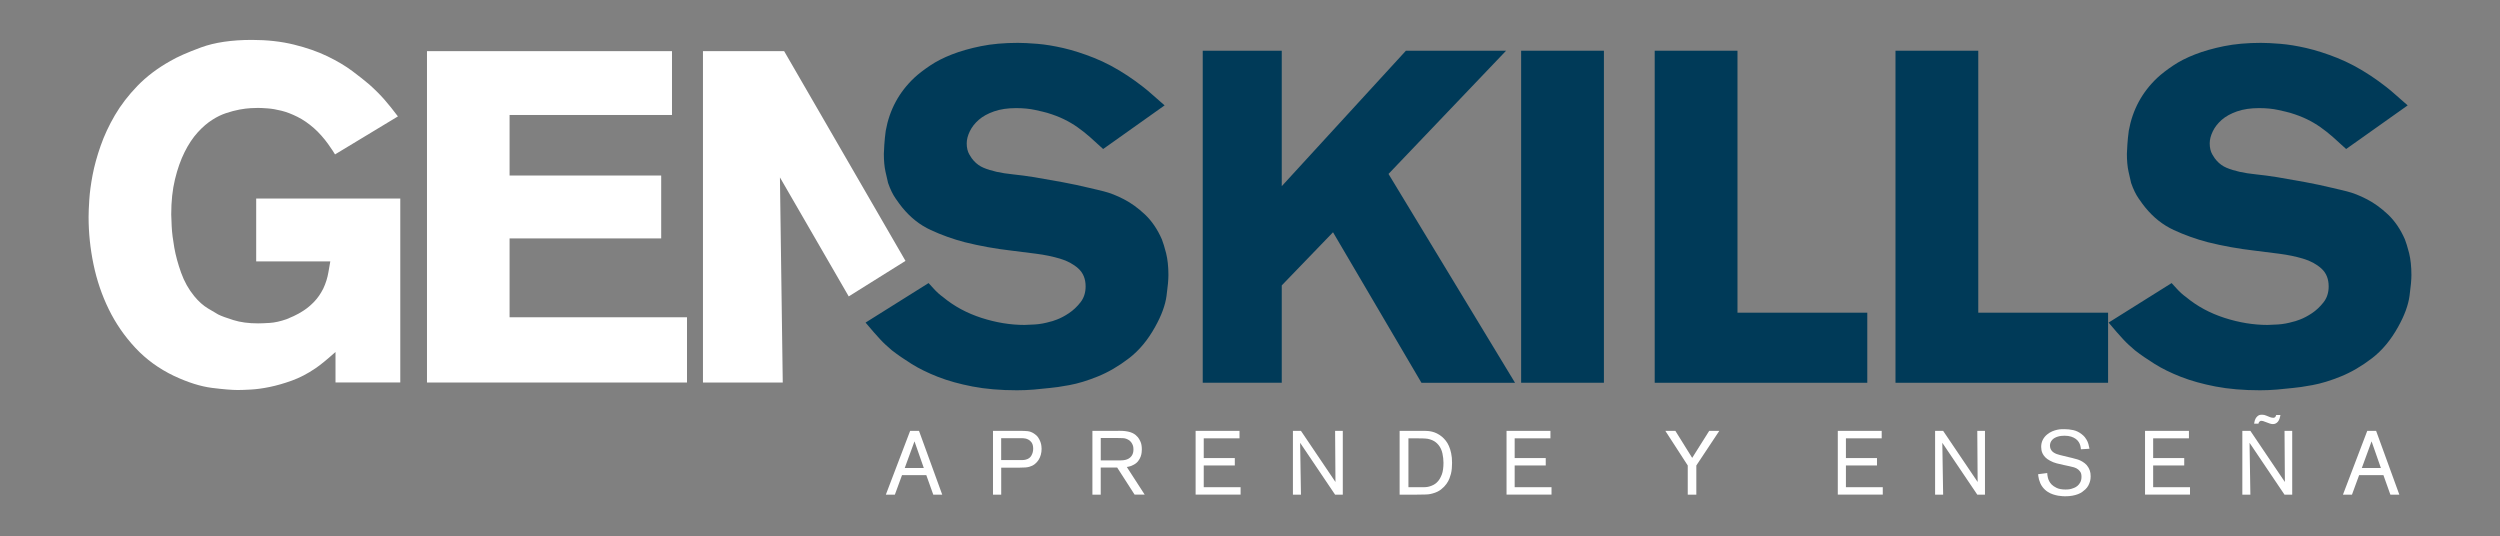 <?xml version="1.0" encoding="utf-8"?>
<!-- Generator: Adobe Illustrator 28.1.0, SVG Export Plug-In . SVG Version: 6.00 Build 0)  -->
<svg version="1.1" id="Layer_1" xmlns="http://www.w3.org/2000/svg" xmlns:xlink="http://www.w3.org/1999/xlink" x="0px" y="0px"
	 viewBox="0 0 1063.68 228.12" style="enable-background:new 0 0 1063.68 228.12;" xml:space="preserve">
<rect x="0" y="0" width="1063.68" height="228.12" fill="#808080" stroke="none"/>
<style type="text/css">
	.st0{fill:#346783;}
	.st1{fill:#3D857B;}
	.st2{fill:#133851;}
	.st3{fill:#FFFFFF;}
	.st4{fill:#FB8F00;}
	.st5{fill:#346786;}
	.st6{fill:#808285;}
	.st7{fill:#6D6E71;}
	.st8{fill:#003A58;}
	.st9{fill:#231F20;}
	.st10{fill:#8F9194;}
	.st11{fill:#FE9200;}
	.st12{fill:#7C7C7C;}
	.st13{fill:#01678A;}
	.st14{fill:#808082;}
	.st15{fill:#CDCFD0;}
	.st16{fill:#E3E4E5;}
</style>
<g>
	<g>
		<g>
			<path class="st3" d="M397.08,210.46l-2.96-8.3h-10.34l-3.04,8.3h-3.84l10.34-27.14h3.77l9.88,27.14H397.08z M389.09,187.78
				l-4.15,11.34h8.11L389.09,187.78z"/>
			<path class="st3" d="M443.17,190.97c0,0.87-0.11,1.71-0.33,2.52s-0.54,1.55-0.98,2.23c-0.44,0.68-0.99,1.27-1.65,1.79
				c-0.67,0.51-1.44,0.88-2.31,1.11c-0.49,0.13-1.03,0.22-1.61,0.27c-0.59,0.05-1.41,0.08-2.46,0.08h-7.84v11.49h-3.5v-27.14h11.72
				c1.08,0,2.08,0.04,3,0.13c0.92,0.09,1.83,0.43,2.73,1.02c0.77,0.49,1.36,1.05,1.79,1.69c0.42,0.64,0.74,1.28,0.96,1.9
				c0.22,0.63,0.35,1.2,0.4,1.73C443.14,190.33,443.17,190.72,443.17,190.97z M439.59,190.9c0-0.13-0.01-0.37-0.04-0.71
				c-0.03-0.35-0.1-0.71-0.23-1.1c-0.23-0.64-0.59-1.16-1.08-1.58c-0.49-0.41-1.05-0.7-1.69-0.88c-0.41-0.1-0.78-0.16-1.1-0.17
				c-0.32-0.01-0.69-0.02-1.1-0.02h-8.38v9.3h7.57c0.51,0,1.01,0,1.48,0c0.47,0,0.95-0.06,1.44-0.19c1.1-0.28,1.9-0.86,2.38-1.75
				C439.35,192.91,439.59,191.95,439.59,190.9z"/>
			<path class="st3" d="M482.75,210.46l-7.42-11.53h-7v11.53h-3.54v-27.14h10.11c0.44,0,0.87-0.01,1.29-0.02
				c0.42-0.01,0.85-0.01,1.29,0.02c0.95,0.05,1.77,0.15,2.48,0.31c0.7,0.15,1.32,0.35,1.84,0.59c0.53,0.24,0.98,0.53,1.36,0.85
				c0.38,0.32,0.72,0.65,1,0.98c0.36,0.44,0.72,1.07,1.1,1.9c0.37,0.83,0.56,1.93,0.56,3.29c0,0.28-0.03,0.7-0.08,1.25
				c-0.05,0.55-0.19,1.15-0.42,1.79c-0.23,0.64-0.59,1.28-1.08,1.92c-0.49,0.64-1.17,1.18-2.04,1.61c-0.33,0.18-0.69,0.34-1.08,0.48
				c-0.38,0.14-0.95,0.28-1.69,0.4l7.61,11.76H482.75z M482.25,191.26c0-0.18-0.01-0.44-0.04-0.78c-0.03-0.35-0.11-0.71-0.25-1.09
				c-0.14-0.38-0.36-0.78-0.65-1.19c-0.29-0.41-0.7-0.77-1.21-1.07c-0.72-0.43-1.48-0.67-2.29-0.71c-0.81-0.04-1.62-0.06-2.44-0.06
				h-7.03v9.53h7.23c0.51,0,1.04-0.01,1.58-0.02c0.54-0.01,1.07-0.08,1.6-0.19c0.52-0.12,1.01-0.3,1.46-0.56
				c0.45-0.26,0.85-0.61,1.21-1.07c0.31-0.43,0.53-0.88,0.65-1.34C482.19,192.26,482.25,191.77,482.25,191.26z"/>
			<path class="st3" d="M508.7,210.46v-27.14h18.68v3.19h-15.22v8.38h13.22v3.15h-13.22v9.26h15.68v3.15H508.7z"/>
			<path class="st3" d="M568.04,210.46l-14.87-22.06l0.35,22.06h-3.42v-27.14h3.42l14.68,21.75l-0.15-21.75h3.27v27.14H568.04z"/>
			<path class="st3" d="M617.81,196.93c0,0.74-0.03,1.52-0.1,2.33s-0.19,1.58-0.37,2.32c-0.13,0.49-0.33,1.12-0.61,1.9
				c-0.28,0.78-0.72,1.59-1.31,2.42s-1.36,1.62-2.31,2.36c-0.95,0.74-2.14,1.31-3.57,1.69c-0.59,0.18-1.2,0.3-1.83,0.37
				c-0.63,0.06-1.53,0.1-2.71,0.1c-0.44,0-0.87,0.01-1.31,0.02c-0.44,0.01-0.87,0.02-1.31,0.02h-6.88v-27.14h10.76
				c0.33,0,0.77,0.02,1.31,0.06c0.54,0.04,1.13,0.14,1.77,0.29c0.64,0.15,1.32,0.4,2.04,0.75c0.72,0.35,1.45,0.83,2.19,1.44
				c0.51,0.44,1.02,0.97,1.54,1.61c0.51,0.64,0.97,1.4,1.36,2.29c0.4,0.88,0.72,1.92,0.96,3.09
				C617.69,194.04,617.81,195.39,617.81,196.93z M614.16,196.89c0-1.26-0.15-2.58-0.44-3.96c-0.3-1.38-0.85-2.59-1.68-3.61
				c-0.21-0.26-0.42-0.49-0.64-0.69c-0.22-0.2-0.46-0.4-0.71-0.58c-0.51-0.36-0.97-0.62-1.37-0.79c-0.4-0.17-0.71-0.27-0.94-0.33
				c-0.31-0.1-0.62-0.18-0.92-0.23c-0.31-0.05-0.65-0.09-1.02-0.11c-0.37-0.03-0.79-0.04-1.25-0.06c-0.46-0.01-1.02-0.02-1.66-0.02
				h-4.28v20.79h6.44c0.26,0,0.62-0.02,1.1-0.06c0.48-0.04,1-0.14,1.56-0.31c0.57-0.17,1.16-0.42,1.77-0.75
				c0.62-0.33,1.18-0.81,1.7-1.42c0.62-0.69,1.16-1.66,1.64-2.9C613.92,200.63,614.16,198.97,614.16,196.89z"/>
			<path class="st3" d="M640.99,210.46v-27.14h18.68v3.19h-15.22v8.38h13.22v3.15h-13.22v9.26h15.68v3.15H640.99z"/>
			<path class="st3" d="M721.74,198.05v12.41h-3.65v-12.41l-9.53-14.72h4.27l7.15,11.49l7.23-11.49h4.3L721.74,198.05z"/>
			<path class="st3" d="M781.93,210.46v-27.14h18.68v3.19h-15.22v8.38h13.22v3.15h-13.22v9.26h15.68v3.15H781.93z"/>
			<path class="st3" d="M841.28,210.46L826.4,188.4l0.35,22.06h-3.42v-27.14h3.42l14.68,21.75l-0.15-21.75h3.27v27.14H841.28z"/>
			<path class="st3" d="M889.51,202.66c0,0.28-0.02,0.63-0.06,1.04c-0.04,0.41-0.13,0.87-0.29,1.36c-0.15,0.5-0.38,1.02-0.67,1.58
				c-0.29,0.55-0.71,1.08-1.25,1.59c-0.39,0.36-0.83,0.72-1.33,1.08c-0.5,0.36-1.1,0.67-1.79,0.94c-0.69,0.27-1.49,0.49-2.38,0.65
				c-0.9,0.17-1.92,0.25-3.08,0.25c-0.23,0-0.61-0.01-1.13-0.04c-0.53-0.03-1.13-0.1-1.83-0.21c-0.69-0.12-1.43-0.3-2.21-0.56
				c-0.78-0.26-1.53-0.61-2.25-1.08c-0.84-0.54-1.57-1.22-2.19-2.04c-0.41-0.54-0.73-1.08-0.96-1.63c-0.23-0.55-0.42-1.08-0.56-1.58
				c-0.14-0.5-0.23-0.95-0.27-1.35c-0.04-0.4-0.07-0.7-0.1-0.9l3.88-0.5c0,0.2,0.02,0.49,0.06,0.84c0.04,0.36,0.12,0.76,0.23,1.21
				c0.12,0.45,0.29,0.92,0.54,1.4s0.58,0.96,1.02,1.42c0.49,0.51,1.2,1,2.15,1.46c0.95,0.46,2.22,0.69,3.81,0.69
				c0.2,0,0.54-0.01,1-0.04c0.46-0.02,0.96-0.12,1.5-0.27c0.28-0.08,0.67-0.21,1.15-0.4c0.49-0.19,0.96-0.48,1.42-0.86
				c0.46-0.38,0.86-0.89,1.19-1.52c0.33-0.63,0.5-1.4,0.5-2.33c0-0.9-0.15-1.57-0.46-2.02c-0.31-0.45-0.61-0.8-0.92-1.06
				c-0.54-0.44-1.14-0.75-1.81-0.94c-0.67-0.19-1.32-0.35-1.96-0.48l-2.34-0.5c-0.97-0.2-1.99-0.44-3.04-0.71
				c-1.05-0.27-2.02-0.66-2.92-1.17c-0.82-0.44-1.47-0.91-1.96-1.42c-0.49-0.51-0.86-1.03-1.12-1.56c-0.26-0.52-0.42-1.03-0.5-1.52
				c-0.08-0.49-0.12-0.94-0.12-1.35c0-1.08,0.22-2.06,0.67-2.96s1.08-1.68,1.9-2.34c0.69-0.56,1.41-1,2.15-1.31
				c0.74-0.31,1.45-0.53,2.11-0.67c0.67-0.14,1.26-0.22,1.79-0.23c0.53-0.01,0.93-0.02,1.21-0.02c1.31,0,2.57,0.13,3.81,0.4
				c1.23,0.27,2.38,0.81,3.46,1.63c0.64,0.49,1.13,0.94,1.46,1.36c0.33,0.42,0.58,0.77,0.73,1.06c0.36,0.61,0.63,1.24,0.81,1.88
				c0.18,0.64,0.33,1.31,0.46,2l-3.65,0.23c-0.05-0.59-0.14-1.13-0.27-1.61c-0.13-0.49-0.35-0.97-0.65-1.46
				c-0.31-0.49-0.72-0.93-1.25-1.33c-0.53-0.4-1.19-0.72-1.98-0.98c-0.79-0.26-1.74-0.39-2.84-0.39c-0.44,0-0.9,0.03-1.38,0.08
				c-0.49,0.05-0.97,0.15-1.44,0.29c-0.47,0.14-0.92,0.33-1.35,0.56c-0.42,0.23-0.79,0.53-1.1,0.88c-0.61,0.69-0.92,1.51-0.92,2.46
				c0,0.21,0.04,0.49,0.12,0.87s0.26,0.75,0.54,1.13c0.26,0.36,0.58,0.66,0.96,0.9c0.38,0.24,0.79,0.45,1.21,0.61
				c0.42,0.17,0.86,0.3,1.31,0.4c0.45,0.1,0.86,0.2,1.25,0.31l3,0.73c0.36,0.08,0.71,0.16,1.06,0.25c0.35,0.09,0.7,0.19,1.06,0.29
				c0.2,0.05,0.54,0.14,1.02,0.27c0.47,0.13,1,0.33,1.58,0.62c0.58,0.28,1.15,0.65,1.73,1.1c0.58,0.45,1.07,1.02,1.48,1.71
				c0.2,0.33,0.42,0.8,0.65,1.4C889.4,200.9,889.51,201.68,889.51,202.66z"/>
			<path class="st3" d="M912.65,210.46v-27.14h18.68v3.19h-15.22v8.38h13.22v3.15h-13.22v9.26h15.68v3.15H912.65z"/>
			<path class="st3" d="M971.99,210.46l-14.87-22.06l0.35,22.06h-3.42v-27.14h3.42l14.68,21.75l-0.15-21.75h3.27v27.14H971.99z
				 M970.26,176.56c-0.03,0.13-0.06,0.33-0.12,0.61c-0.05,0.28-0.14,0.6-0.27,0.96c-0.05,0.13-0.13,0.32-0.25,0.58
				c-0.12,0.26-0.28,0.51-0.5,0.77c-0.22,0.26-0.49,0.48-0.83,0.67s-0.74,0.29-1.23,0.29c-0.41,0-0.85-0.08-1.31-0.23
				c-0.46-0.15-1.09-0.38-1.88-0.69c-0.44-0.18-0.77-0.3-1.02-0.37c-0.24-0.06-0.48-0.1-0.71-0.1c-0.05,0-0.11,0-0.17,0
				c-0.06,0-0.14,0.01-0.21,0.04c-0.13,0.05-0.29,0.17-0.48,0.35c-0.19,0.18-0.31,0.45-0.37,0.81h-1.85
				c0.13-0.92,0.33-1.63,0.6-2.11c0.27-0.49,0.58-0.87,0.94-1.15c0.36-0.28,0.7-0.44,1.02-0.48s0.58-0.06,0.79-0.06
				c0.67,0,1.28,0.13,1.83,0.39c0.55,0.26,1.12,0.49,1.71,0.69c0.05,0.03,0.21,0.07,0.48,0.13c0.27,0.06,0.53,0.1,0.79,0.1
				c0.26,0,0.45-0.05,0.58-0.15c0.18-0.1,0.31-0.22,0.39-0.37c0.08-0.14,0.17-0.37,0.27-0.67H970.26z"/>
			<path class="st3" d="M1017.04,210.46l-2.96-8.3h-10.34l-3.04,8.3h-3.84l10.34-27.14h3.77l9.88,27.14H1017.04z M1009.04,187.78
				l-4.15,11.34h8.11L1009.04,187.78z"/>
		</g>
	</g>
	<g>
		<g>
			<path class="st8" d="M497.13,117.03c0,2-0.27,4.97-0.81,8.9c-0.54,3.94-2.14,8.3-4.83,13.11c-3.09,5.6-6.81,10.07-11.17,13.41
				c-4.36,3.34-8.75,5.9-13.18,7.7c-4.43,1.8-8.47,3.03-12.14,3.7c-3.67,0.67-6.37,1.07-8.1,1.2c-2.27,0.27-4.6,0.5-7,0.7
				c-2.4,0.2-4.8,0.3-7.2,0.3c-7.07,0-13.38-0.54-18.91-1.6c-5.54-1.07-10.44-2.43-14.71-4.1c-4.27-1.67-8-3.5-11.21-5.5
				c-3.2-2-6-3.93-8.4-5.8c-0.93-0.8-1.8-1.57-2.6-2.3c-0.8-0.73-1.6-1.53-2.4-2.4c-0.8-0.87-1.7-1.87-2.7-3
				c-1-1.13-2.17-2.5-3.5-4.1l26.81-16.81c0.27,0.27,1,1.07,2.2,2.4c1.2,1.34,2.53,2.54,4,3.6c4.67,3.87,10.11,6.8,16.31,8.81
				c6.2,2,12.31,3,18.31,3c0.8,0,2.27-0.07,4.4-0.2c2.13-0.13,4.33-0.53,6.6-1.2c0.27,0,1.2-0.3,2.8-0.9c1.6-0.6,3.3-1.5,5.1-2.7
				c1.8-1.2,3.43-2.73,4.9-4.6c1.47-1.87,2.2-4.13,2.2-6.8c0-3.2-1.04-5.73-3.1-7.6c-2.07-1.87-4.67-3.27-7.8-4.2
				c-3.14-0.93-6.54-1.63-10.21-2.1c-3.67-0.47-7.1-0.9-10.31-1.3c-6.94-0.8-13.61-2-20.01-3.6c-5.07-1.33-9.9-3.07-14.51-5.2
				c-4.6-2.13-8.64-5.33-12.11-9.6c-0.67-0.8-1.6-2.07-2.8-3.8c-1.2-1.73-2.27-3.93-3.2-6.6c-0.27-1.07-0.64-2.67-1.1-4.8
				c-0.47-2.13-0.7-4.67-0.7-7.6c0-0.67,0.07-1.97,0.2-3.9c0.13-1.93,0.33-3.9,0.6-5.9c1.6-8.94,5.67-16.47,12.21-22.61
				c1.73-1.6,3.93-3.3,6.6-5.1c2.67-1.8,5.8-3.4,9.4-4.8c3.6-1.4,7.7-2.57,12.31-3.5c4.6-0.93,9.84-1.4,15.71-1.4
				c2.13,0,4.87,0.13,8.2,0.4c3.33,0.27,7.04,0.87,11.11,1.8c4.07,0.94,8.45,2.34,13.13,4.2c4.69,1.87,9.45,4.4,14.28,7.6
				c1.21,0.8,2.31,1.57,3.32,2.3c1.01,0.74,2.11,1.57,3.32,2.5c1.21,0.94,2.52,2.04,3.93,3.3c1.41,1.27,3.12,2.77,5.13,4.5
				L469.36,63.4c-2.01-1.87-3.89-3.57-5.63-5.1c-1.74-1.53-3.51-2.93-5.32-4.2c-1.8-1.27-3.74-2.4-5.8-3.4c-2.07-1-4.44-1.9-7.1-2.7
				c-0.93-0.27-2.6-0.67-5-1.2c-2.4-0.53-5.14-0.8-8.2-0.8c-3.6,0-6.74,0.47-9.4,1.4c-2.67,0.94-4.84,2.14-6.5,3.6
				c-1.67,1.47-2.94,3.1-3.8,4.9c-0.87,1.8-1.3,3.5-1.3,5.1c0,1.87,0.37,3.44,1.1,4.7c0.73,1.27,1.37,2.17,1.9,2.7
				c1.2,1.34,2.6,2.33,4.2,3c1.6,0.67,3.43,1.23,5.5,1.7c2.07,0.47,4.43,0.83,7.1,1.1c2.67,0.27,5.67,0.67,9,1.2
				c4,0.67,7.97,1.37,11.91,2.1c3.93,0.73,7.84,1.57,11.72,2.5c1.21,0.27,3.15,0.73,5.84,1.4c2.68,0.67,5.57,1.8,8.65,3.4
				c3.09,1.6,6.07,3.77,8.96,6.5c2.88,2.74,5.27,6.24,7.14,10.51c0.53,1.34,1.14,3.3,1.81,5.9
				C496.79,110.33,497.13,113.43,497.13,117.03z"/>
			<path class="st8" d="M604.78,162.85l-37.62-64.03l-21.81,22.61v41.42h-33.62V21.58h33.62v57.63l52.83-57.63h42.62l-50.03,52.43
				l53.83,88.85H604.78z"/>
			<path class="st8" d="M647.2,162.85V21.58h35.22v141.27H647.2z"/>
			<path class="st8" d="M704.03,162.85V21.58h35.22v111.46h55.23v29.82H704.03z"/>
			<path class="st8" d="M806.48,162.85V21.58h35.22v111.46h55.23v29.82H806.48z"/>
			<path class="st8" d="M1025.99,117.03c0,2-0.27,4.97-0.81,8.9c-0.54,3.94-2.14,8.3-4.83,13.11c-3.09,5.6-6.81,10.07-11.17,13.41
				c-4.36,3.34-8.75,5.9-13.17,7.7c-4.43,1.8-8.47,3.03-12.14,3.7c-3.67,0.67-6.37,1.07-8.1,1.2c-2.27,0.27-4.6,0.5-7,0.7
				c-2.4,0.2-4.8,0.3-7.2,0.3c-7.07,0-13.37-0.54-18.91-1.6c-5.54-1.07-10.44-2.43-14.71-4.1c-4.27-1.67-8-3.5-11.2-5.5
				c-3.2-2-6-3.93-8.4-5.8c-0.94-0.8-1.8-1.57-2.6-2.3c-0.8-0.73-1.6-1.53-2.4-2.4c-0.8-0.87-1.7-1.87-2.7-3
				c-1-1.13-2.17-2.5-3.5-4.1l26.81-16.81c0.27,0.27,1,1.07,2.2,2.4c1.2,1.34,2.53,2.54,4,3.6c4.67,3.87,10.1,6.8,16.31,8.81
				c6.2,2,12.31,3,18.31,3c0.8,0,2.27-0.07,4.4-0.2c2.13-0.13,4.33-0.53,6.6-1.2c0.27,0,1.2-0.3,2.8-0.9c1.6-0.6,3.3-1.5,5.1-2.7
				c1.8-1.2,3.43-2.73,4.9-4.6c1.47-1.87,2.2-4.13,2.2-6.8c0-3.2-1.03-5.73-3.1-7.6c-2.07-1.87-4.67-3.27-7.8-4.2
				c-3.14-0.93-6.54-1.63-10.21-2.1c-3.67-0.47-7.1-0.9-10.31-1.3c-6.94-0.8-13.61-2-20.01-3.6c-5.07-1.33-9.9-3.07-14.51-5.2
				c-4.6-2.13-8.64-5.33-12.11-9.6c-0.67-0.8-1.6-2.07-2.8-3.8c-1.2-1.73-2.27-3.93-3.2-6.6c-0.27-1.07-0.63-2.67-1.1-4.8
				c-0.47-2.13-0.7-4.67-0.7-7.6c0-0.67,0.07-1.97,0.2-3.9c0.13-1.93,0.33-3.9,0.6-5.9c1.6-8.94,5.67-16.47,12.21-22.61
				c1.73-1.6,3.93-3.3,6.6-5.1c2.67-1.8,5.8-3.4,9.41-4.8c3.6-1.4,7.7-2.57,12.31-3.5c4.6-0.93,9.84-1.4,15.71-1.4
				c2.13,0,4.87,0.13,8.2,0.4c3.33,0.27,7.03,0.87,11.11,1.8c4.07,0.94,8.44,2.34,13.13,4.2c4.69,1.87,9.45,4.4,14.28,7.6
				c1.21,0.8,2.31,1.57,3.32,2.3c1.01,0.74,2.11,1.57,3.32,2.5c1.21,0.94,2.52,2.04,3.93,3.3c1.41,1.27,3.12,2.77,5.13,4.5
				L998.22,63.4c-2.01-1.87-3.89-3.57-5.63-5.1c-1.74-1.53-3.51-2.93-5.32-4.2c-1.8-1.27-3.74-2.4-5.8-3.4c-2.07-1-4.44-1.9-7.1-2.7
				c-0.94-0.27-2.6-0.67-5-1.2c-2.4-0.53-5.14-0.8-8.2-0.8c-3.6,0-6.74,0.47-9.4,1.4c-2.67,0.94-4.84,2.14-6.5,3.6
				c-1.67,1.47-2.94,3.1-3.8,4.9c-0.87,1.8-1.3,3.5-1.3,5.1c0,1.87,0.37,3.44,1.1,4.7c0.73,1.27,1.37,2.17,1.9,2.7
				c1.2,1.34,2.6,2.33,4.2,3c1.6,0.67,3.43,1.23,5.5,1.7c2.07,0.47,4.43,0.83,7.1,1.1c2.67,0.27,5.67,0.67,9.01,1.2
				c4,0.67,7.97,1.37,11.91,2.1c3.93,0.73,7.84,1.57,11.72,2.5c1.21,0.27,3.16,0.73,5.84,1.4c2.68,0.67,5.57,1.8,8.65,3.4
				c3.09,1.6,6.07,3.77,8.96,6.5c2.88,2.74,5.27,6.24,7.14,10.51c0.53,1.34,1.14,3.3,1.81,5.9
				C1025.65,110.33,1025.99,113.43,1025.99,117.03z"/>
		</g>
		<path class="st3" d="M108.98,111.23h31.55c-0.13,0.67-0.4,2.2-0.8,4.59c-0.4,2.4-1.13,4.73-2.2,6.99
			c-1.07,2.13-2.33,3.96-3.79,5.49c-1.47,1.53-2.96,2.8-4.49,3.79c-1.53,1-2.96,1.8-4.29,2.4c-1.33,0.6-2.33,1.03-2.99,1.3
			c-2.67,0.93-5.06,1.47-7.19,1.6c-2.13,0.13-3.79,0.2-4.99,0.2c-3.99,0-7.49-0.46-10.48-1.4c-3-0.93-5.16-1.73-6.49-2.4
			c-0.93-0.53-2.4-1.4-4.39-2.6c-2-1.2-3.93-2.93-5.79-5.19c-2.4-2.93-4.26-6.26-5.59-9.98c-1.33-3.73-2.3-7.29-2.9-10.68
			c-0.6-3.4-0.97-6.39-1.1-8.99c-0.13-2.59-0.2-4.29-0.2-5.09c0-5.59,0.53-10.58,1.6-14.98c1.06-4.39,2.43-8.25,4.09-11.58
			c1.66-3.33,3.53-6.12,5.59-8.39c2.06-2.26,4.16-4.06,6.29-5.39c1.86-1.2,3.79-2.13,5.79-2.8c2-0.66,3.89-1.16,5.69-1.5
			c1.8-0.33,3.4-0.53,4.79-0.6c1.4-0.07,2.43-0.1,3.1-0.1c0.93,0,2.3,0.07,4.09,0.2c1.8,0.13,3.76,0.47,5.89,1
			c2.13,0.53,4.39,1.4,6.79,2.6c2.4,1.2,4.72,2.8,6.99,4.79c1.06,0.93,2.13,2,3.19,3.2c1.06,1.2,2,2.37,2.8,3.49
			c0.8,1.13,1.46,2.1,2,2.9c0.53,0.8,0.86,1.33,1,1.6l26.76-16.17c-2-2.66-3.89-5.03-5.69-7.09c-1.8-2.06-3.96-4.23-6.49-6.49
			c-1.87-1.6-4.26-3.49-7.19-5.69c-2.93-2.2-6.46-4.29-10.58-6.29c-4.13-2-8.89-3.66-14.28-4.99c-5.39-1.33-11.35-2-17.87-2
			c-8.65,0-15.87,1.07-21.67,3.2c-5.79,2.13-10.15,4.06-13.08,5.79c-5.46,3.06-10.12,6.59-13.98,10.58
			c-3.86,3.99-7.06,8.16-9.59,12.48c-2.53,4.33-4.56,8.69-6.09,13.08c-1.53,4.39-2.67,8.52-3.4,12.38c-0.73,3.86-1.2,7.36-1.4,10.48
			c-0.2,3.13-0.3,5.56-0.3,7.29c0,6.79,0.7,13.55,2.1,20.27c1.4,6.72,3.56,13.08,6.49,19.07c2.93,5.99,6.69,11.45,11.28,16.37
			c4.59,4.93,10.08,8.92,16.48,11.98c5.99,2.8,11.38,4.49,16.18,5.09c4.79,0.6,8.45,0.9,10.98,0.9c1.33,0,3.2-0.07,5.59-0.2
			c2.4-0.13,5.06-0.5,7.99-1.1c2.93-0.6,6.06-1.5,9.39-2.7c3.33-1.2,6.66-2.93,9.99-5.19c2-1.33,4.86-3.66,8.59-6.99v12.98h27.56
			V84.47h-61.31V111.23z"/>
		<polygon class="st3" points="216.81,101.44 281.32,101.44 281.32,74.68 216.81,74.68 216.81,48.92 285.91,48.92 285.91,21.76 
			181.67,21.76 181.67,162.75 292.3,162.75 292.3,134.99 216.81,134.99 		"/>
		<polygon class="st3" points="333.63,21.76 299.09,21.76 299.09,162.75 333.04,162.75 331.84,75.48 361.11,126.11 385.26,111 		"/>
	</g>
</g>
</svg>
